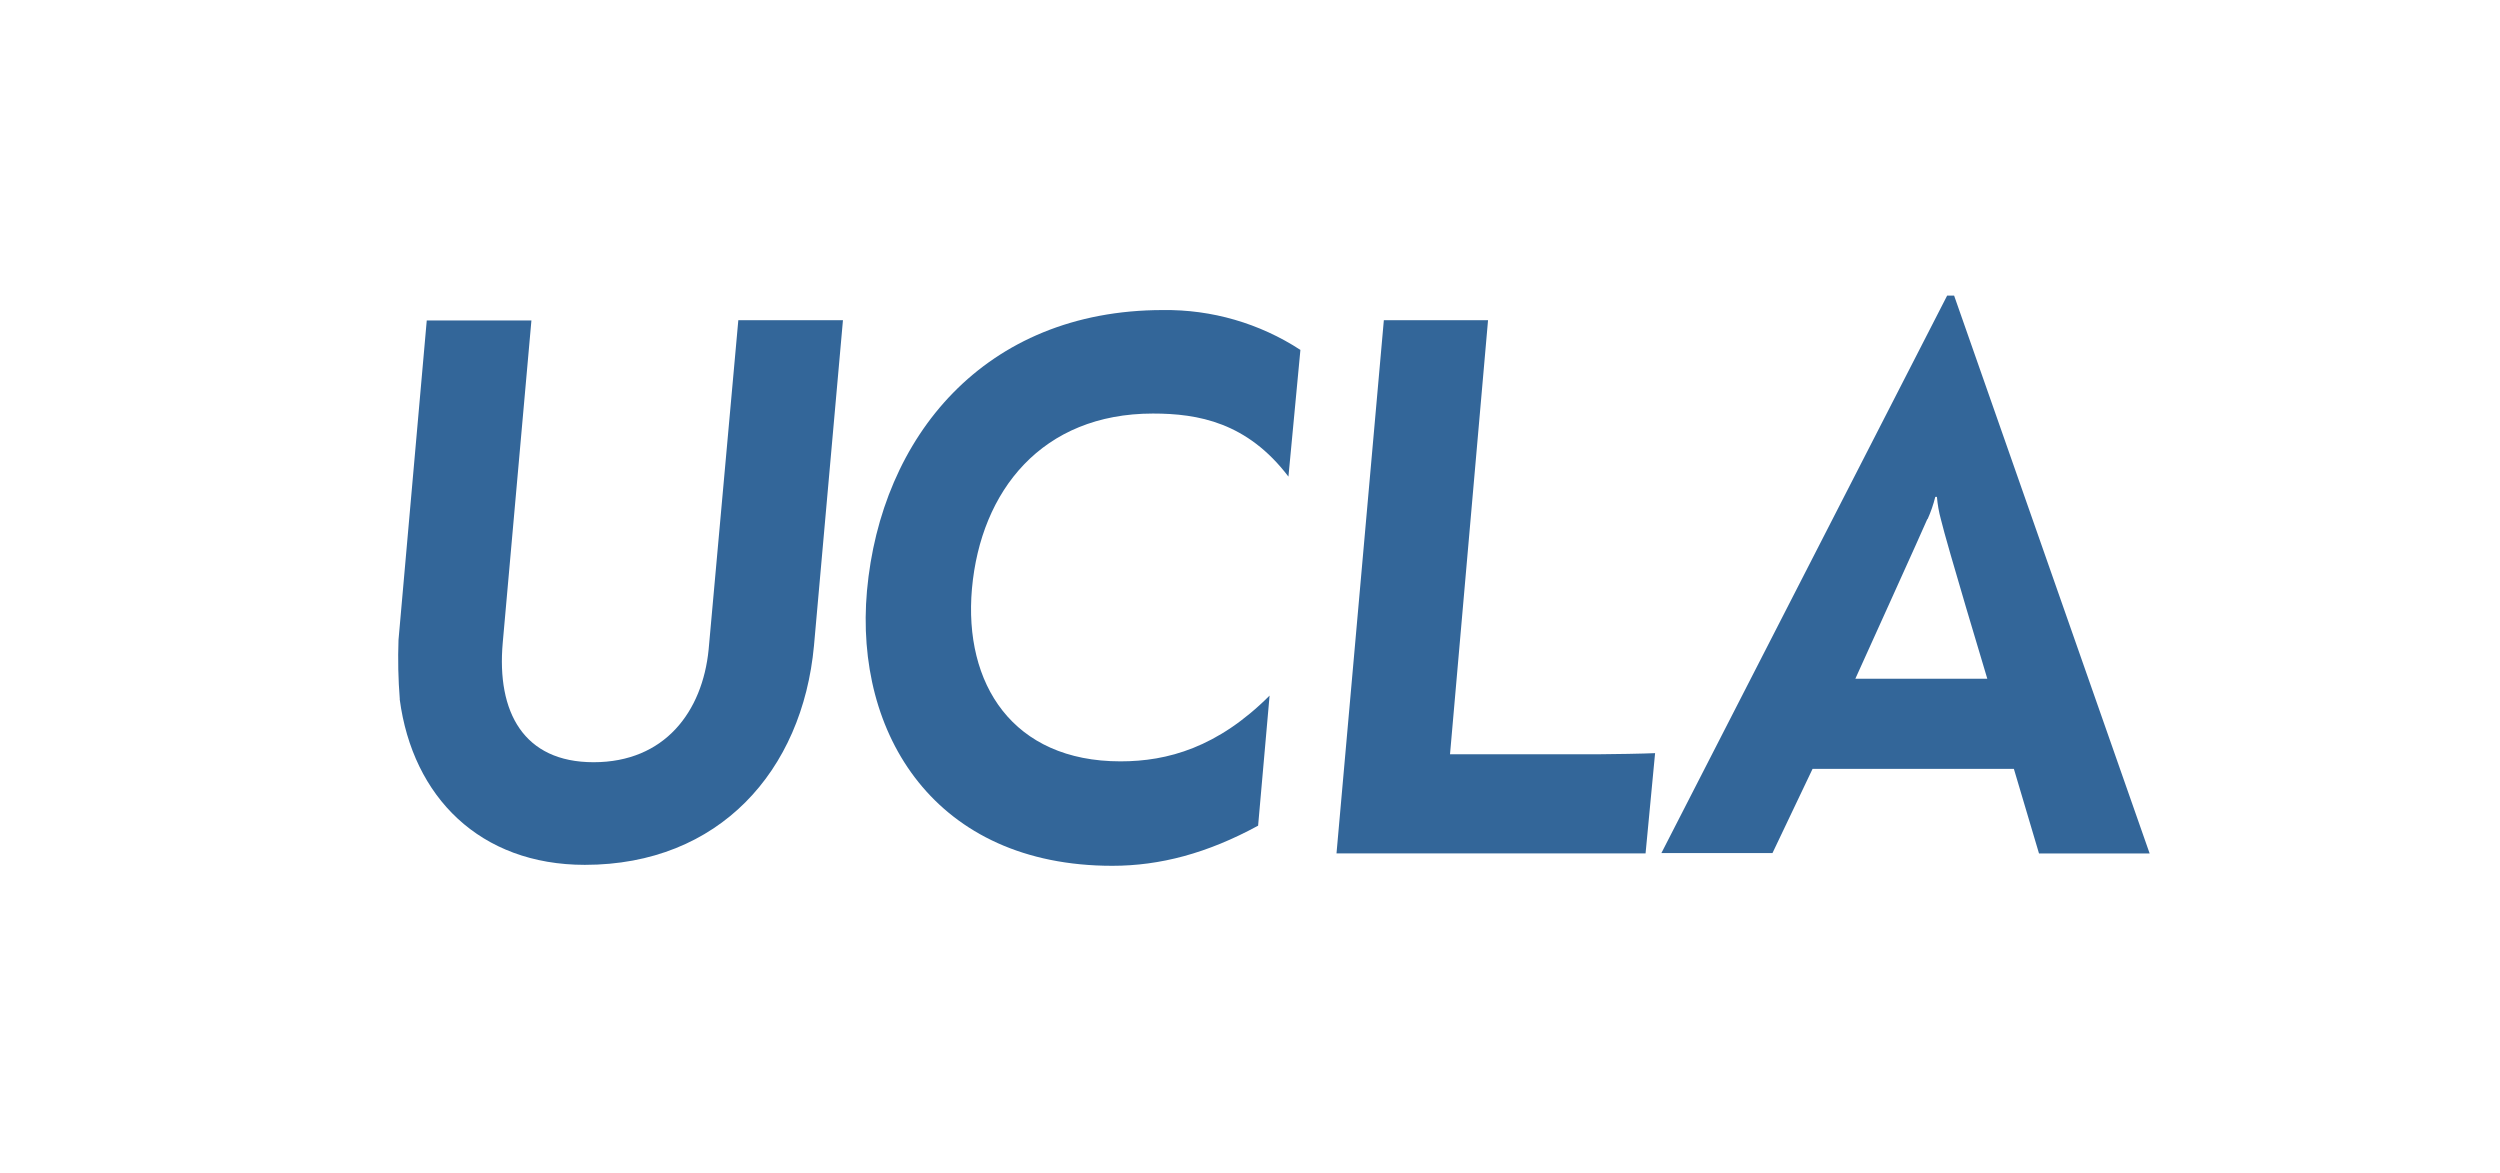 <?xml version="1.0" encoding="utf-8"?>
<!-- Generator: Adobe Illustrator 16.2.0, SVG Export Plug-In . SVG Version: 6.00 Build 0)  -->
<!DOCTYPE svg PUBLIC "-//W3C//DTD SVG 1.1//EN" "http://www.w3.org/Graphics/SVG/1.1/DTD/svg11.dtd">
<svg version="1.1" id="ucla-box-black" xmlns="http://www.w3.org/2000/svg" xmlns:xlink="http://www.w3.org/1999/xlink" x="0px"
	 y="0px" width="272.83px" height="127.963px" viewBox="0 0 272.83 127.963" enable-background="new 0 0 272.83 127.963"
	 xml:space="preserve">
<g>
	<rect fill="#FFFFFF" width="272.83" height="127.963"/>
	<path fill="#336699" d="M43.629,76.283c-0.172-2.146-0.215-4.306-0.139-6.448l3.083-34.865h11.422l-3.13,35.168
		c-0.675,7.575,2.271,13.045,9.912,13.045c7.773,0,11.881-5.525,12.556-12.289l3.241-35.948h11.419L88.83,70.479
		c-1.264,13.643-10.336,23.904-25.006,23.904c-11.43,0-18.792-7.392-20.202-18.066"/>
	<path fill="#336699" d="M94.615,64.473c1.514-16.749,12.778-30.636,32.301-30.636c5.322-0.071,10.544,1.443,15,4.349l-1.306,13.827
		c-4.5-5.92-9.851-6.882-14.786-6.882c-12.121,0-18.795,8.428-19.753,19.114c-0.917,10.392,4.445,18.843,16.211,18.843
		c5.133,0,10.604-1.511,16.271-7.176L137.3,90.108c-5.551,3.021-10.713,4.379-15.911,4.379
		C102.071,94.487,93.221,80.142,94.615,64.473"/>
	<path fill="#336699" d="M151.022,34.943h11.371l-4.15,47.37h16.316c1.152,0,5.041-0.067,6.064-0.121
		c-0.063,0.563-1.039,10.938-1.039,10.938h-33.729L151.022,34.943z"/>
	<path fill="#336699" d="M210.358,56.665c0.354-0.789,0.638-1.602,0.843-2.441h0.179c0.07,0.833,0.215,1.656,0.436,2.462
		c0.627,2.656,5.063,17.389,5.063,17.389h-14.403c0,0,7.711-17.023,7.86-17.433 M213.255,32.258h-0.758l-31.186,60.84h12.123
		l4.375-9.19h21.969l2.742,9.231h12.074L213.255,32.258z"/>
</g>
</svg>
